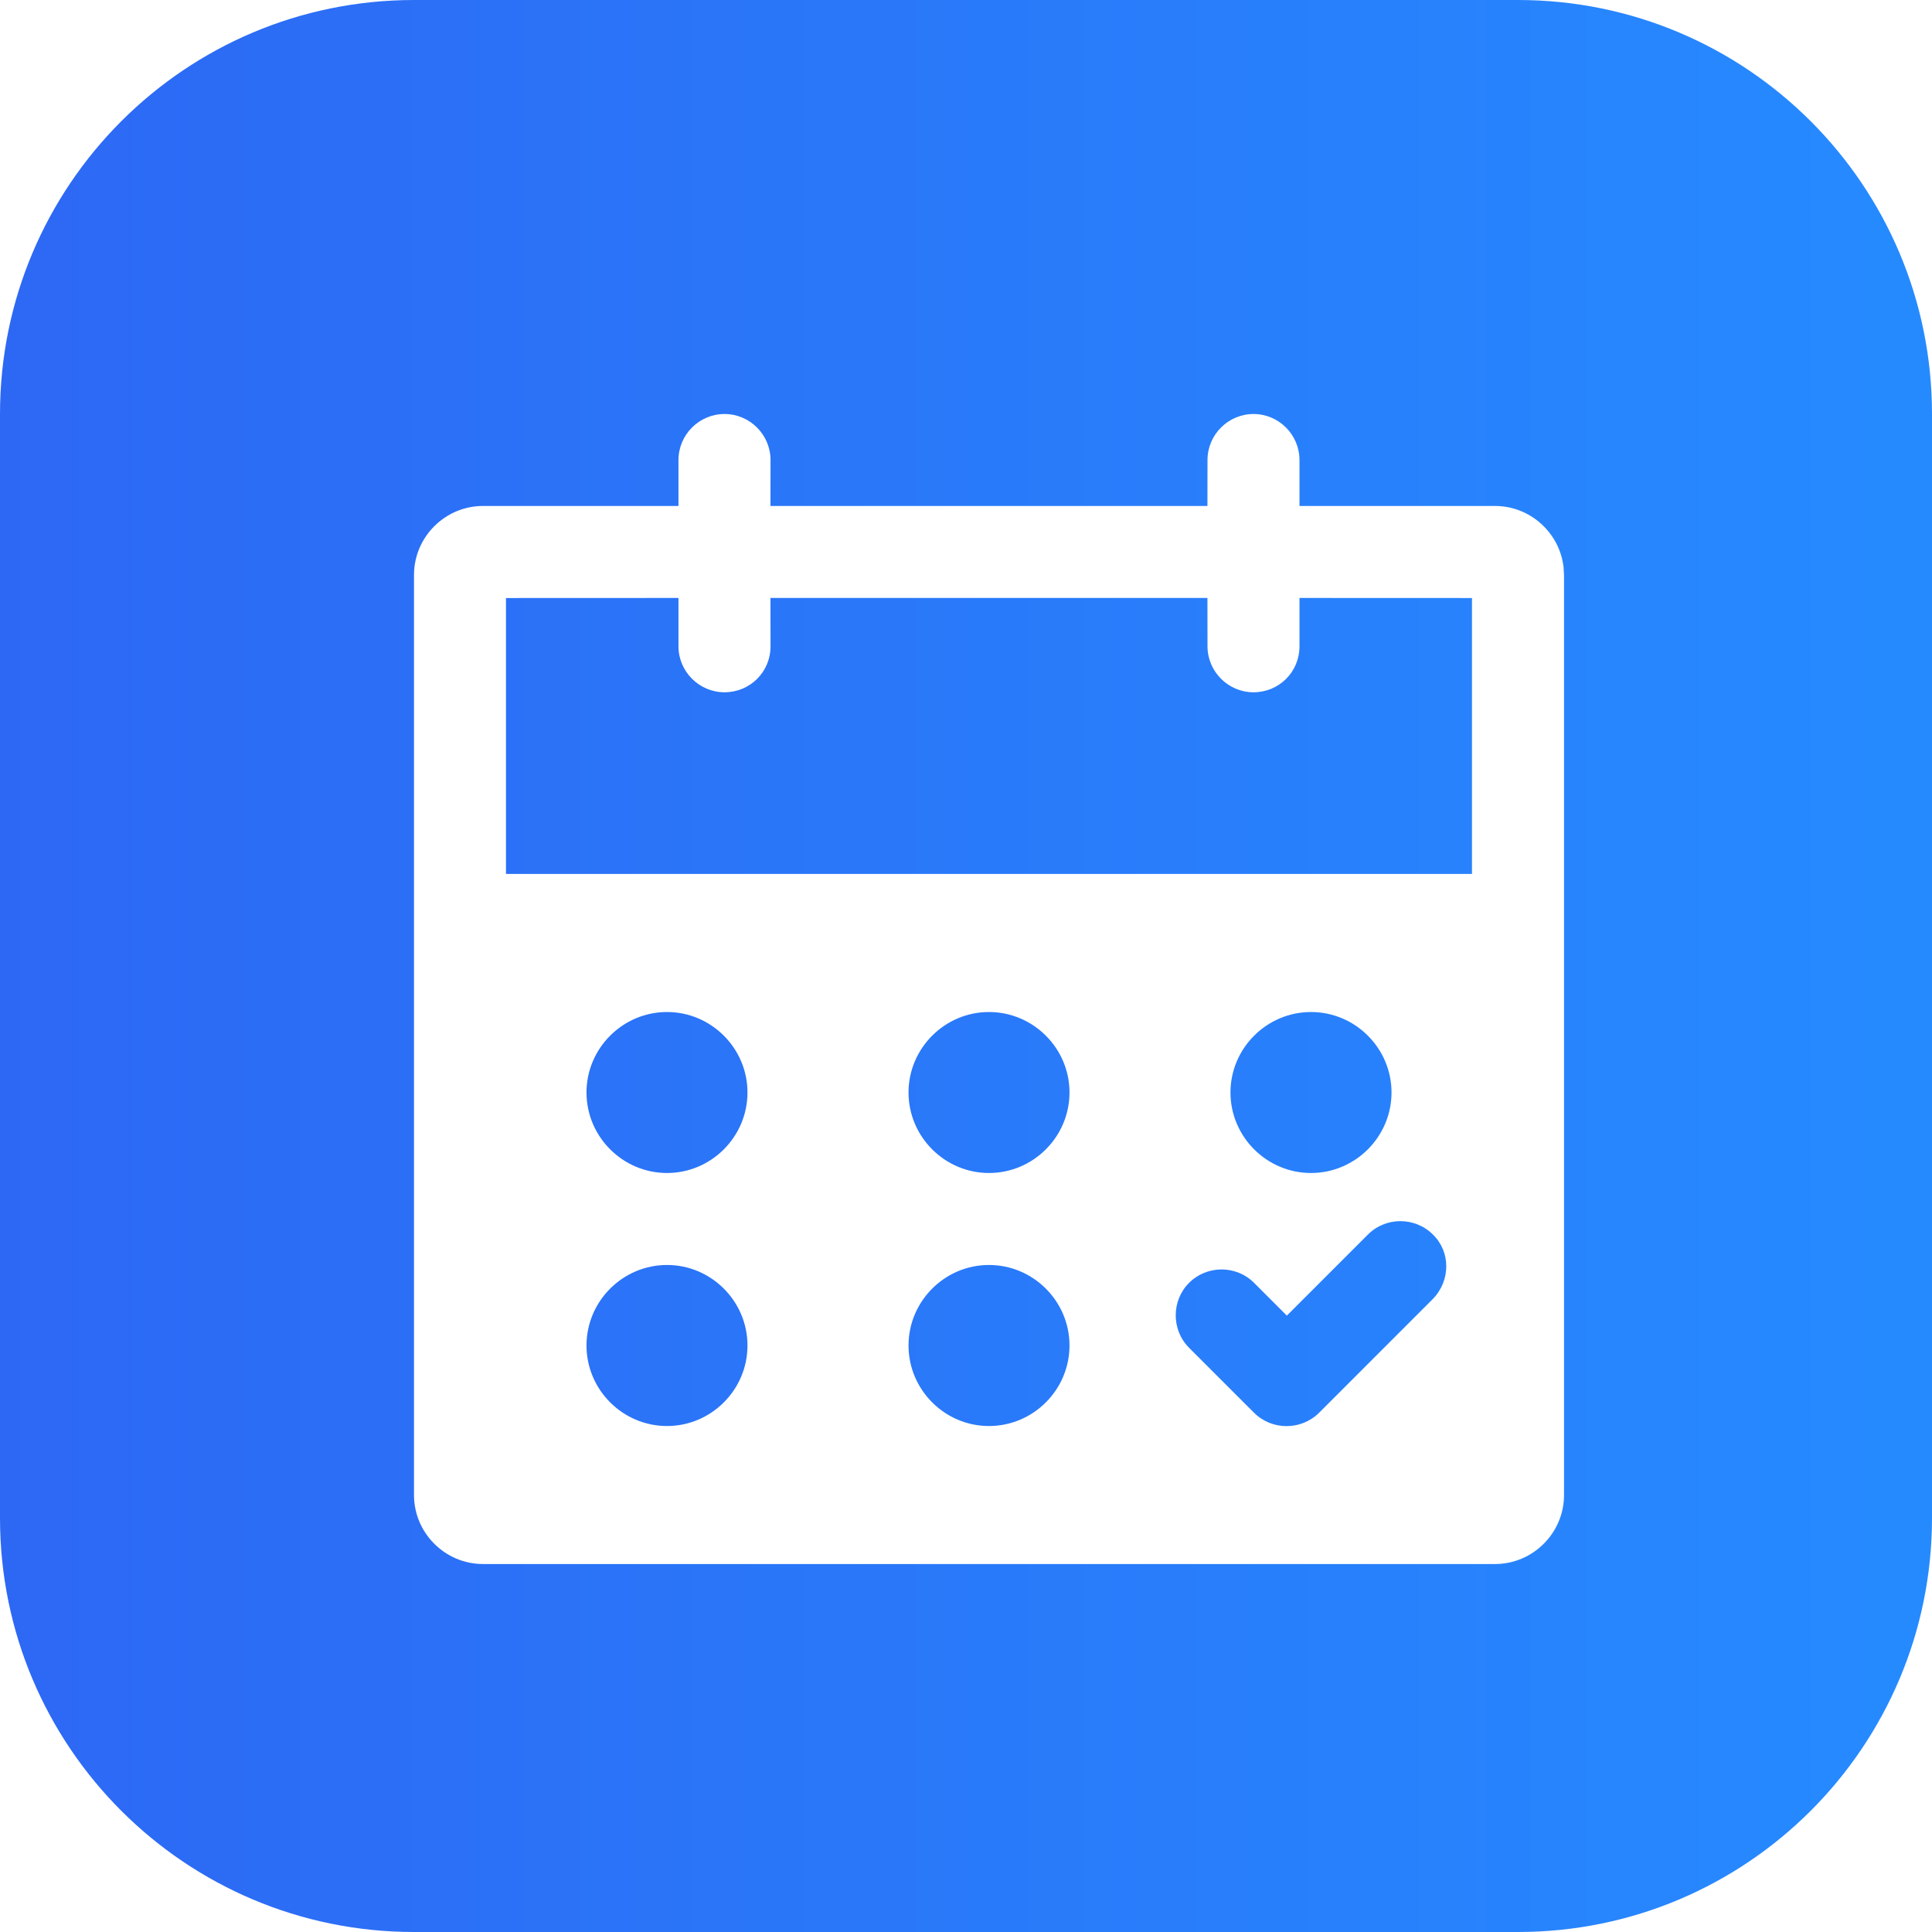 <?xml version="1.0" encoding="UTF-8"?>
<svg width="28px" height="28px" viewBox="0 0 28 28" version="1.1" xmlns="http://www.w3.org/2000/svg" xmlns:xlink="http://www.w3.org/1999/xlink">
    <title>日程</title>
    <defs>
        <linearGradient x1="0%" y1="17.906%" x2="97.626%" y2="17.906%" id="linearGradient-1">
            <stop stop-color="#2D68F4" offset="0%"></stop>
            <stop stop-color="#268AFF" offset="100%"></stop>
        </linearGradient>
    </defs>
    <g id="日程" stroke="none" stroke-width="0" fill="none" fill-rule="evenodd">
        <path d="M22,-8.8817842e-16 C25.314,-1.4968968e-15 28,2.686 28,6 L28,22 C28,25.314 25.314,28 22,28 L6,28 C2.686,28 -4.82366169e-16,25.314 -8.8817842e-16,22 L-8.8817842e-16,6 C-1.29399067e-15,2.686 2.686,-2.79460044e-16 6,-8.8817842e-16 L22,-8.8817842e-16 Z M18.167,6 C17.8,6 17.5,6.3 17.5,6.667 L17.499,7.333 L11.166,7.333 L11.167,6.667 C11.167,6.3 10.867,6 10.5,6 C10.133,6 9.833,6.3 9.833,6.667 L9.833,7.333 L7,7.333 C6.45,7.333 6,7.783 6,8.333 L6,21.667 C6,22.217 6.45,22.667 7,22.667 L21.667,22.667 C22.217,22.667 22.667,22.217 22.667,21.667 L22.667,8.333 L22.66,8.217 C22.602,7.721 22.177,7.333 21.667,7.333 L18.833,7.333 L18.833,6.667 C18.833,6.3 18.533,6 18.167,6 Z M19.825,17.892 C20.083,17.633 20.508,17.633 20.767,17.892 C21.025,18.142 21.025,18.558 20.767,18.825 L19.117,20.475 C18.858,20.733 18.433,20.733 18.175,20.475 L17.233,19.533 C16.975,19.275 16.975,18.85 17.233,18.592 C17.492,18.333 17.917,18.333 18.175,18.592 L18.65,19.067 Z M9.667,18.333 C10.308,18.333 10.833,18.858 10.833,19.5 C10.833,20.142 10.308,20.667 9.667,20.667 C9.025,20.667 8.5,20.142 8.5,19.5 C8.5,18.858 9.025,18.333 9.667,18.333 Z M14.333,18.333 C14.975,18.333 15.5,18.858 15.5,19.5 C15.5,20.142 14.975,20.667 14.333,20.667 C13.692,20.667 13.167,20.142 13.167,19.5 C13.167,18.858 13.692,18.333 14.333,18.333 Z M19,14.667 C19.642,14.667 20.167,15.192 20.167,15.833 C20.167,16.475 19.642,17 19,17 C18.358,17 17.833,16.475 17.833,15.833 C17.833,15.192 18.358,14.667 19,14.667 Z M9.667,14.667 C10.308,14.667 10.833,15.192 10.833,15.833 C10.833,16.475 10.308,17 9.667,17 C9.025,17 8.5,16.475 8.5,15.833 C8.5,15.192 9.025,14.667 9.667,14.667 Z M14.333,14.667 C14.975,14.667 15.5,15.192 15.5,15.833 C15.5,16.475 14.975,17 14.333,17 C13.692,17 13.167,16.475 13.167,15.833 C13.167,15.192 13.692,14.667 14.333,14.667 Z M9.833,8.666 L9.833,9.367 C9.833,9.733 10.133,10.033 10.5,10.033 C10.867,10.033 11.167,9.742 11.167,9.367 L11.166,8.666 L17.499,8.666 L17.5,9.367 C17.5,9.733 17.8,10.033 18.167,10.033 C18.533,10.033 18.833,9.742 18.833,9.367 L18.833,8.666 L21.333,8.667 L21.333,12.666 L7.333,12.666 L7.333,8.667 L9.833,8.666 Z" id="形状结合" fill="url(#linearGradient-1)"></path>
    </g>
</svg>